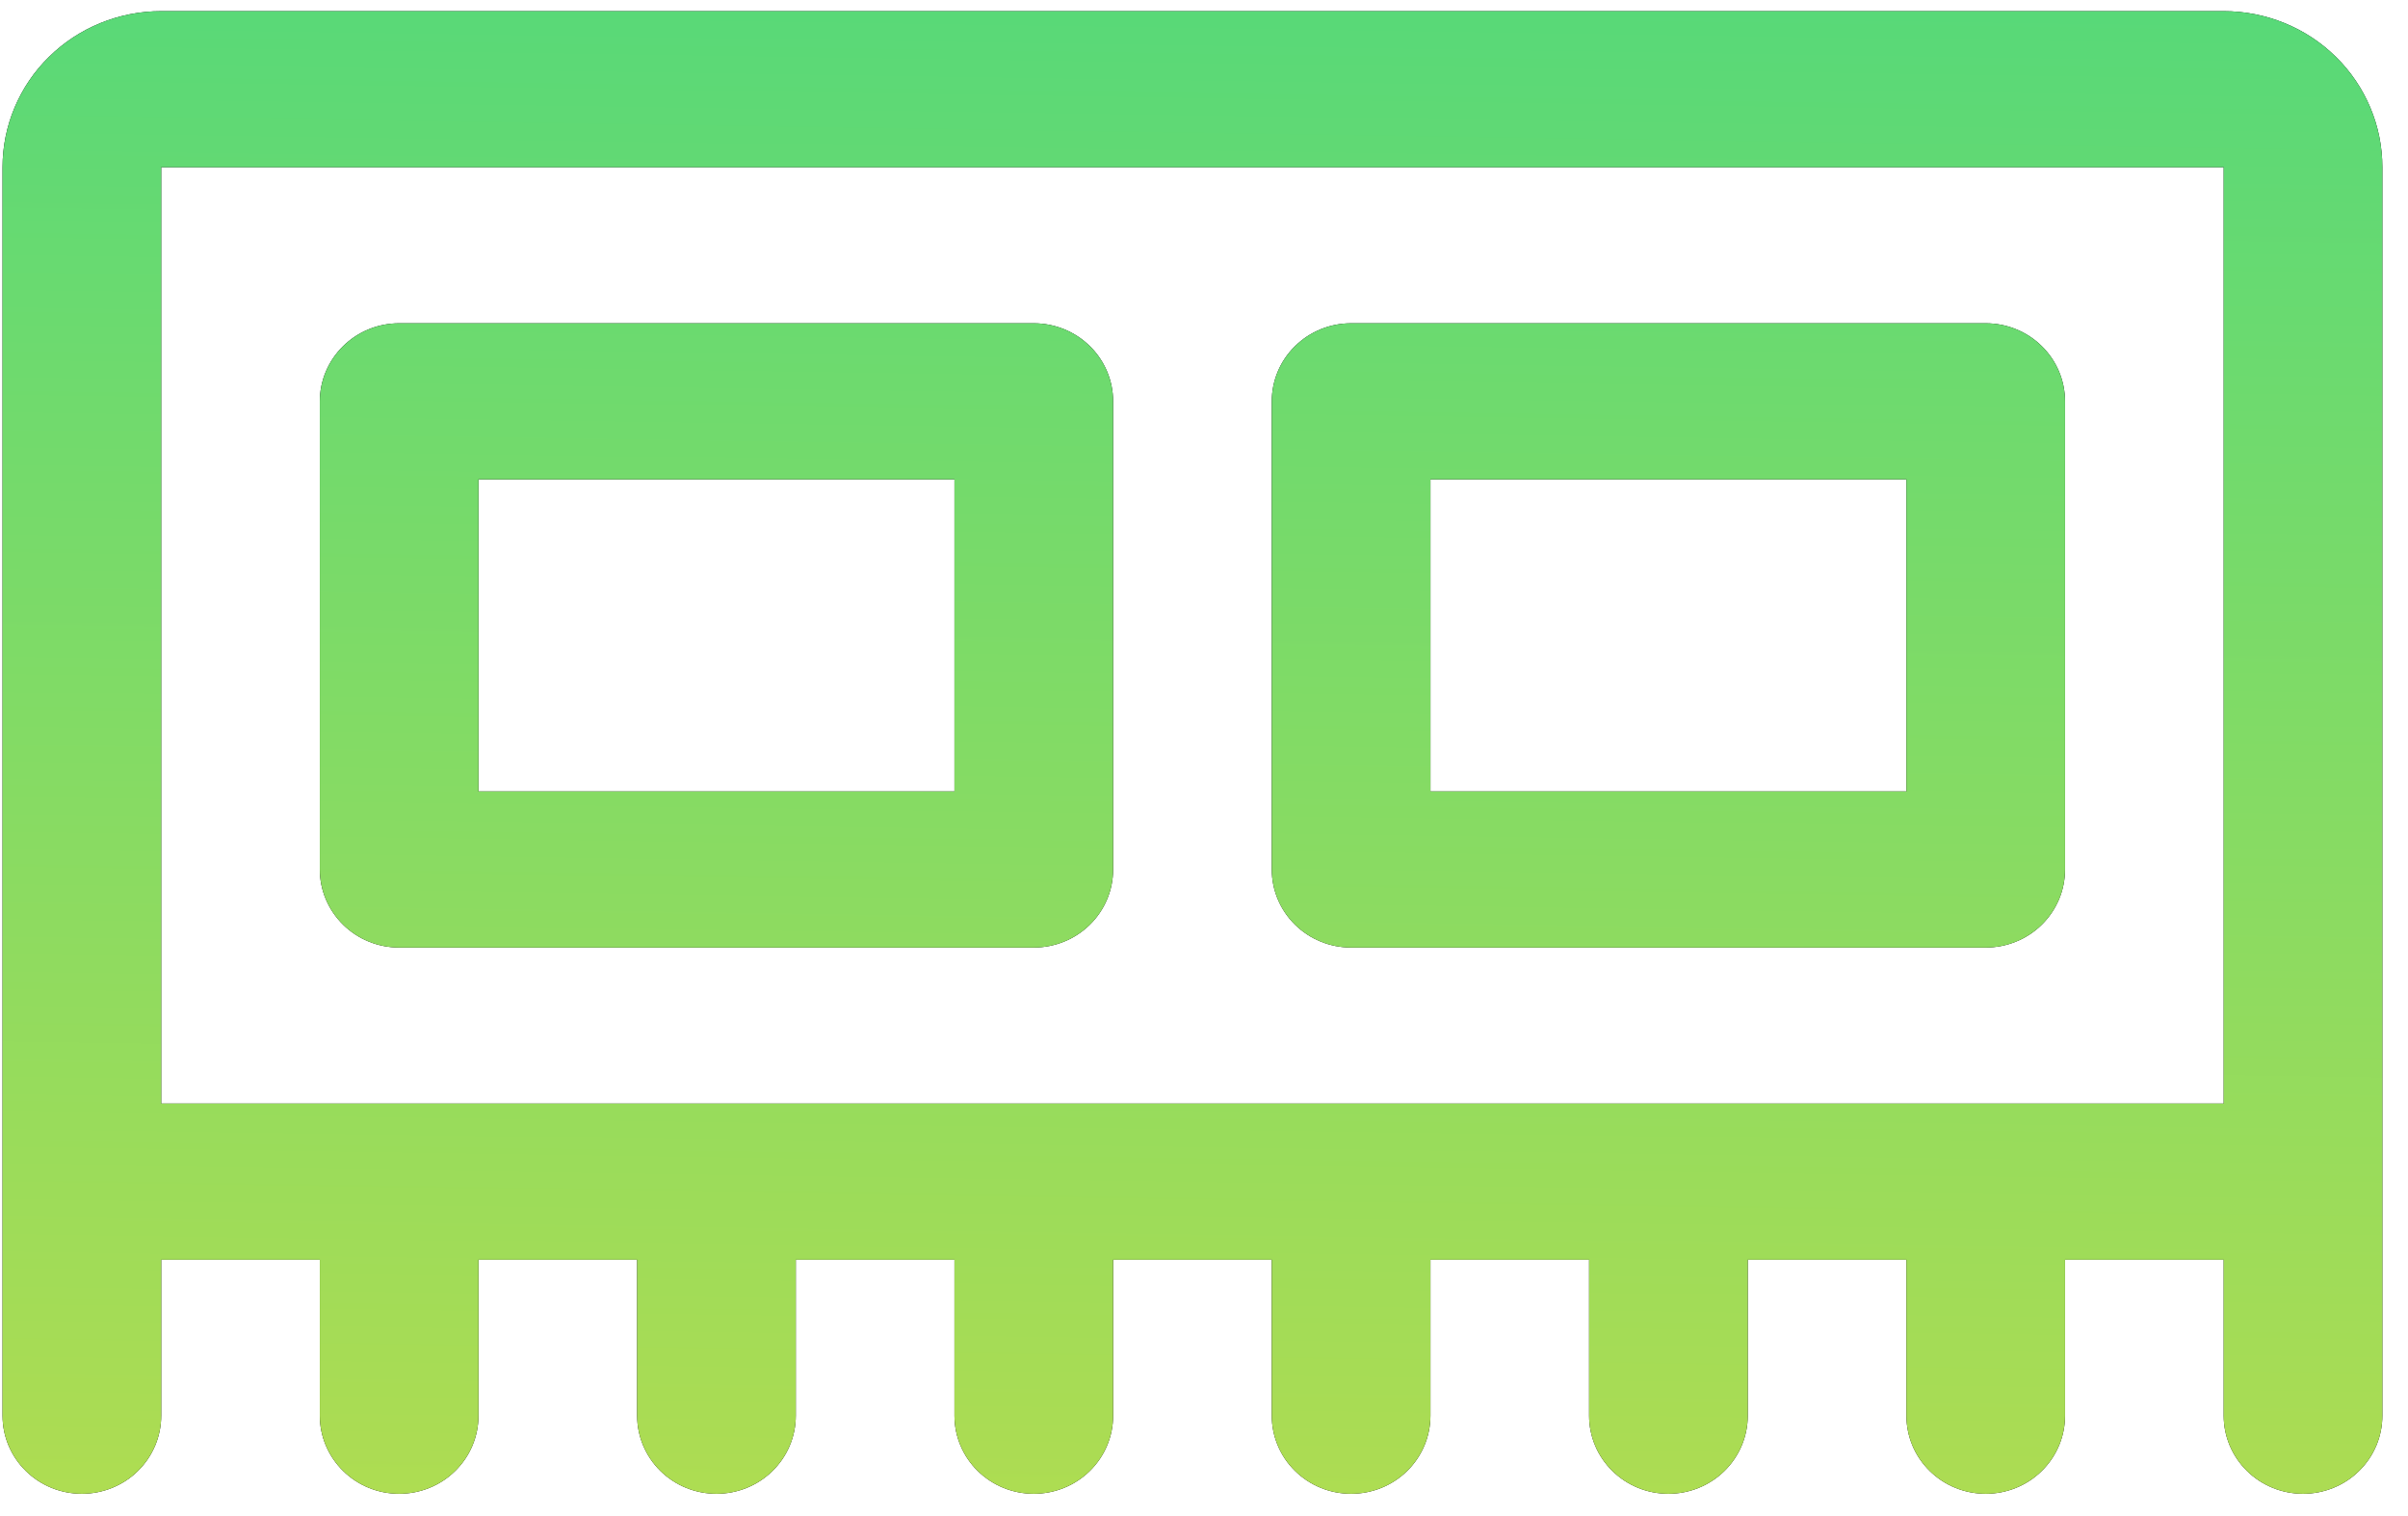 <svg width="54" height="34" viewBox="0 0 54 34" fill="none" xmlns="http://www.w3.org/2000/svg">
<path d="M49.867 0.25H3.615C2.671 0.25 1.766 0.619 1.099 1.275C0.431 1.931 0.057 2.822 0.057 3.75V31.75C0.057 32.214 0.244 32.659 0.578 32.987C0.911 33.316 1.364 33.5 1.836 33.5C2.307 33.5 2.76 33.316 3.094 32.987C3.427 32.659 3.615 32.214 3.615 31.75V28.25H7.172V31.75C7.172 32.214 7.36 32.659 7.694 32.987C8.027 33.316 8.48 33.5 8.951 33.5C9.423 33.5 9.876 33.316 10.209 32.987C10.543 32.659 10.73 32.214 10.73 31.75V28.25H14.288V31.75C14.288 32.214 14.476 32.659 14.809 32.987C15.143 33.316 15.595 33.5 16.067 33.5C16.539 33.5 16.991 33.316 17.325 32.987C17.659 32.659 17.846 32.214 17.846 31.75V28.25H21.404V31.75C21.404 32.214 21.591 32.659 21.925 32.987C22.259 33.316 22.711 33.5 23.183 33.5C23.655 33.5 24.107 33.316 24.441 32.987C24.775 32.659 24.962 32.214 24.962 31.75V28.25H28.52V31.75C28.52 32.214 28.707 32.659 29.041 32.987C29.375 33.316 29.827 33.5 30.299 33.5C30.771 33.5 31.223 33.316 31.557 32.987C31.89 32.659 32.078 32.214 32.078 31.75V28.25H35.636V31.75C35.636 32.214 35.823 32.659 36.157 32.987C36.49 33.316 36.943 33.5 37.415 33.5C37.886 33.5 38.339 33.316 38.673 32.987C39.006 32.659 39.194 32.214 39.194 31.75V28.25H42.752V31.75C42.752 32.214 42.939 32.659 43.273 32.987C43.606 33.316 44.059 33.5 44.531 33.5C45.002 33.5 45.455 33.316 45.788 32.987C46.122 32.659 46.309 32.214 46.309 31.75V28.25H49.867V31.75C49.867 32.214 50.055 32.659 50.388 32.987C50.722 33.316 51.175 33.5 51.646 33.5C52.118 33.5 52.571 33.316 52.904 32.987C53.238 32.659 53.425 32.214 53.425 31.75V3.75C53.425 2.822 53.05 1.931 52.383 1.275C51.716 0.619 50.811 0.25 49.867 0.25ZM3.615 3.75H49.867V24.75H3.615V3.75ZM23.183 21.25C23.655 21.25 24.107 21.066 24.441 20.737C24.775 20.409 24.962 19.964 24.962 19.5V9C24.962 8.536 24.775 8.091 24.441 7.763C24.107 7.434 23.655 7.25 23.183 7.25H8.951C8.48 7.25 8.027 7.434 7.694 7.763C7.36 8.091 7.172 8.536 7.172 9V19.5C7.172 19.964 7.36 20.409 7.694 20.737C8.027 21.066 8.48 21.25 8.951 21.25H23.183ZM10.73 10.75H21.404V17.75H10.73V10.75ZM30.299 21.25H44.531C45.002 21.25 45.455 21.066 45.788 20.737C46.122 20.409 46.309 19.964 46.309 19.5V9C46.309 8.536 46.122 8.091 45.788 7.763C45.455 7.434 45.002 7.25 44.531 7.25H30.299C29.827 7.25 29.375 7.434 29.041 7.763C28.707 8.091 28.52 8.536 28.52 9V19.5C28.52 19.964 28.707 20.409 29.041 20.737C29.375 21.066 29.827 21.25 30.299 21.25ZM32.078 10.75H42.752V17.75H32.078V10.75Z" fill="black"/>
<path d="M49.867 0.25H3.615C2.671 0.25 1.766 0.619 1.099 1.275C0.431 1.931 0.057 2.822 0.057 3.75V31.75C0.057 32.214 0.244 32.659 0.578 32.987C0.911 33.316 1.364 33.5 1.836 33.5C2.307 33.5 2.76 33.316 3.094 32.987C3.427 32.659 3.615 32.214 3.615 31.75V28.25H7.172V31.75C7.172 32.214 7.36 32.659 7.694 32.987C8.027 33.316 8.48 33.5 8.951 33.5C9.423 33.5 9.876 33.316 10.209 32.987C10.543 32.659 10.73 32.214 10.73 31.75V28.25H14.288V31.75C14.288 32.214 14.476 32.659 14.809 32.987C15.143 33.316 15.595 33.5 16.067 33.5C16.539 33.5 16.991 33.316 17.325 32.987C17.659 32.659 17.846 32.214 17.846 31.75V28.25H21.404V31.75C21.404 32.214 21.591 32.659 21.925 32.987C22.259 33.316 22.711 33.5 23.183 33.5C23.655 33.5 24.107 33.316 24.441 32.987C24.775 32.659 24.962 32.214 24.962 31.75V28.25H28.52V31.75C28.52 32.214 28.707 32.659 29.041 32.987C29.375 33.316 29.827 33.5 30.299 33.5C30.771 33.5 31.223 33.316 31.557 32.987C31.89 32.659 32.078 32.214 32.078 31.75V28.25H35.636V31.75C35.636 32.214 35.823 32.659 36.157 32.987C36.49 33.316 36.943 33.5 37.415 33.5C37.886 33.5 38.339 33.316 38.673 32.987C39.006 32.659 39.194 32.214 39.194 31.75V28.25H42.752V31.75C42.752 32.214 42.939 32.659 43.273 32.987C43.606 33.316 44.059 33.5 44.531 33.5C45.002 33.5 45.455 33.316 45.788 32.987C46.122 32.659 46.309 32.214 46.309 31.75V28.25H49.867V31.75C49.867 32.214 50.055 32.659 50.388 32.987C50.722 33.316 51.175 33.5 51.646 33.5C52.118 33.5 52.571 33.316 52.904 32.987C53.238 32.659 53.425 32.214 53.425 31.75V3.75C53.425 2.822 53.05 1.931 52.383 1.275C51.716 0.619 50.811 0.25 49.867 0.25ZM3.615 3.75H49.867V24.75H3.615V3.75ZM23.183 21.25C23.655 21.25 24.107 21.066 24.441 20.737C24.775 20.409 24.962 19.964 24.962 19.5V9C24.962 8.536 24.775 8.091 24.441 7.763C24.107 7.434 23.655 7.25 23.183 7.25H8.951C8.48 7.25 8.027 7.434 7.694 7.763C7.36 8.091 7.172 8.536 7.172 9V19.5C7.172 19.964 7.36 20.409 7.694 20.737C8.027 21.066 8.48 21.25 8.951 21.25H23.183ZM10.73 10.75H21.404V17.75H10.73V10.75ZM30.299 21.25H44.531C45.002 21.25 45.455 21.066 45.788 20.737C46.122 20.409 46.309 19.964 46.309 19.5V9C46.309 8.536 46.122 8.091 45.788 7.763C45.455 7.434 45.002 7.25 44.531 7.25H30.299C29.827 7.25 29.375 7.434 29.041 7.763C28.707 8.091 28.52 8.536 28.52 9V19.5C28.52 19.964 28.707 20.409 29.041 20.737C29.375 21.066 29.827 21.25 30.299 21.25ZM32.078 10.75H42.752V17.75H32.078V10.75Z" fill="url(#paint0_linear_3459_2047)"/>
<defs>
<linearGradient id="paint0_linear_3459_2047" x1="-1261.01" y1="37.042" x2="-1260.02" y2="-28.439" gradientUnits="userSpaceOnUse">
<stop stop-color="#E8DF38"/>
<stop offset="1" stop-color="#41D882"/>
</linearGradient>
</defs>
</svg>
